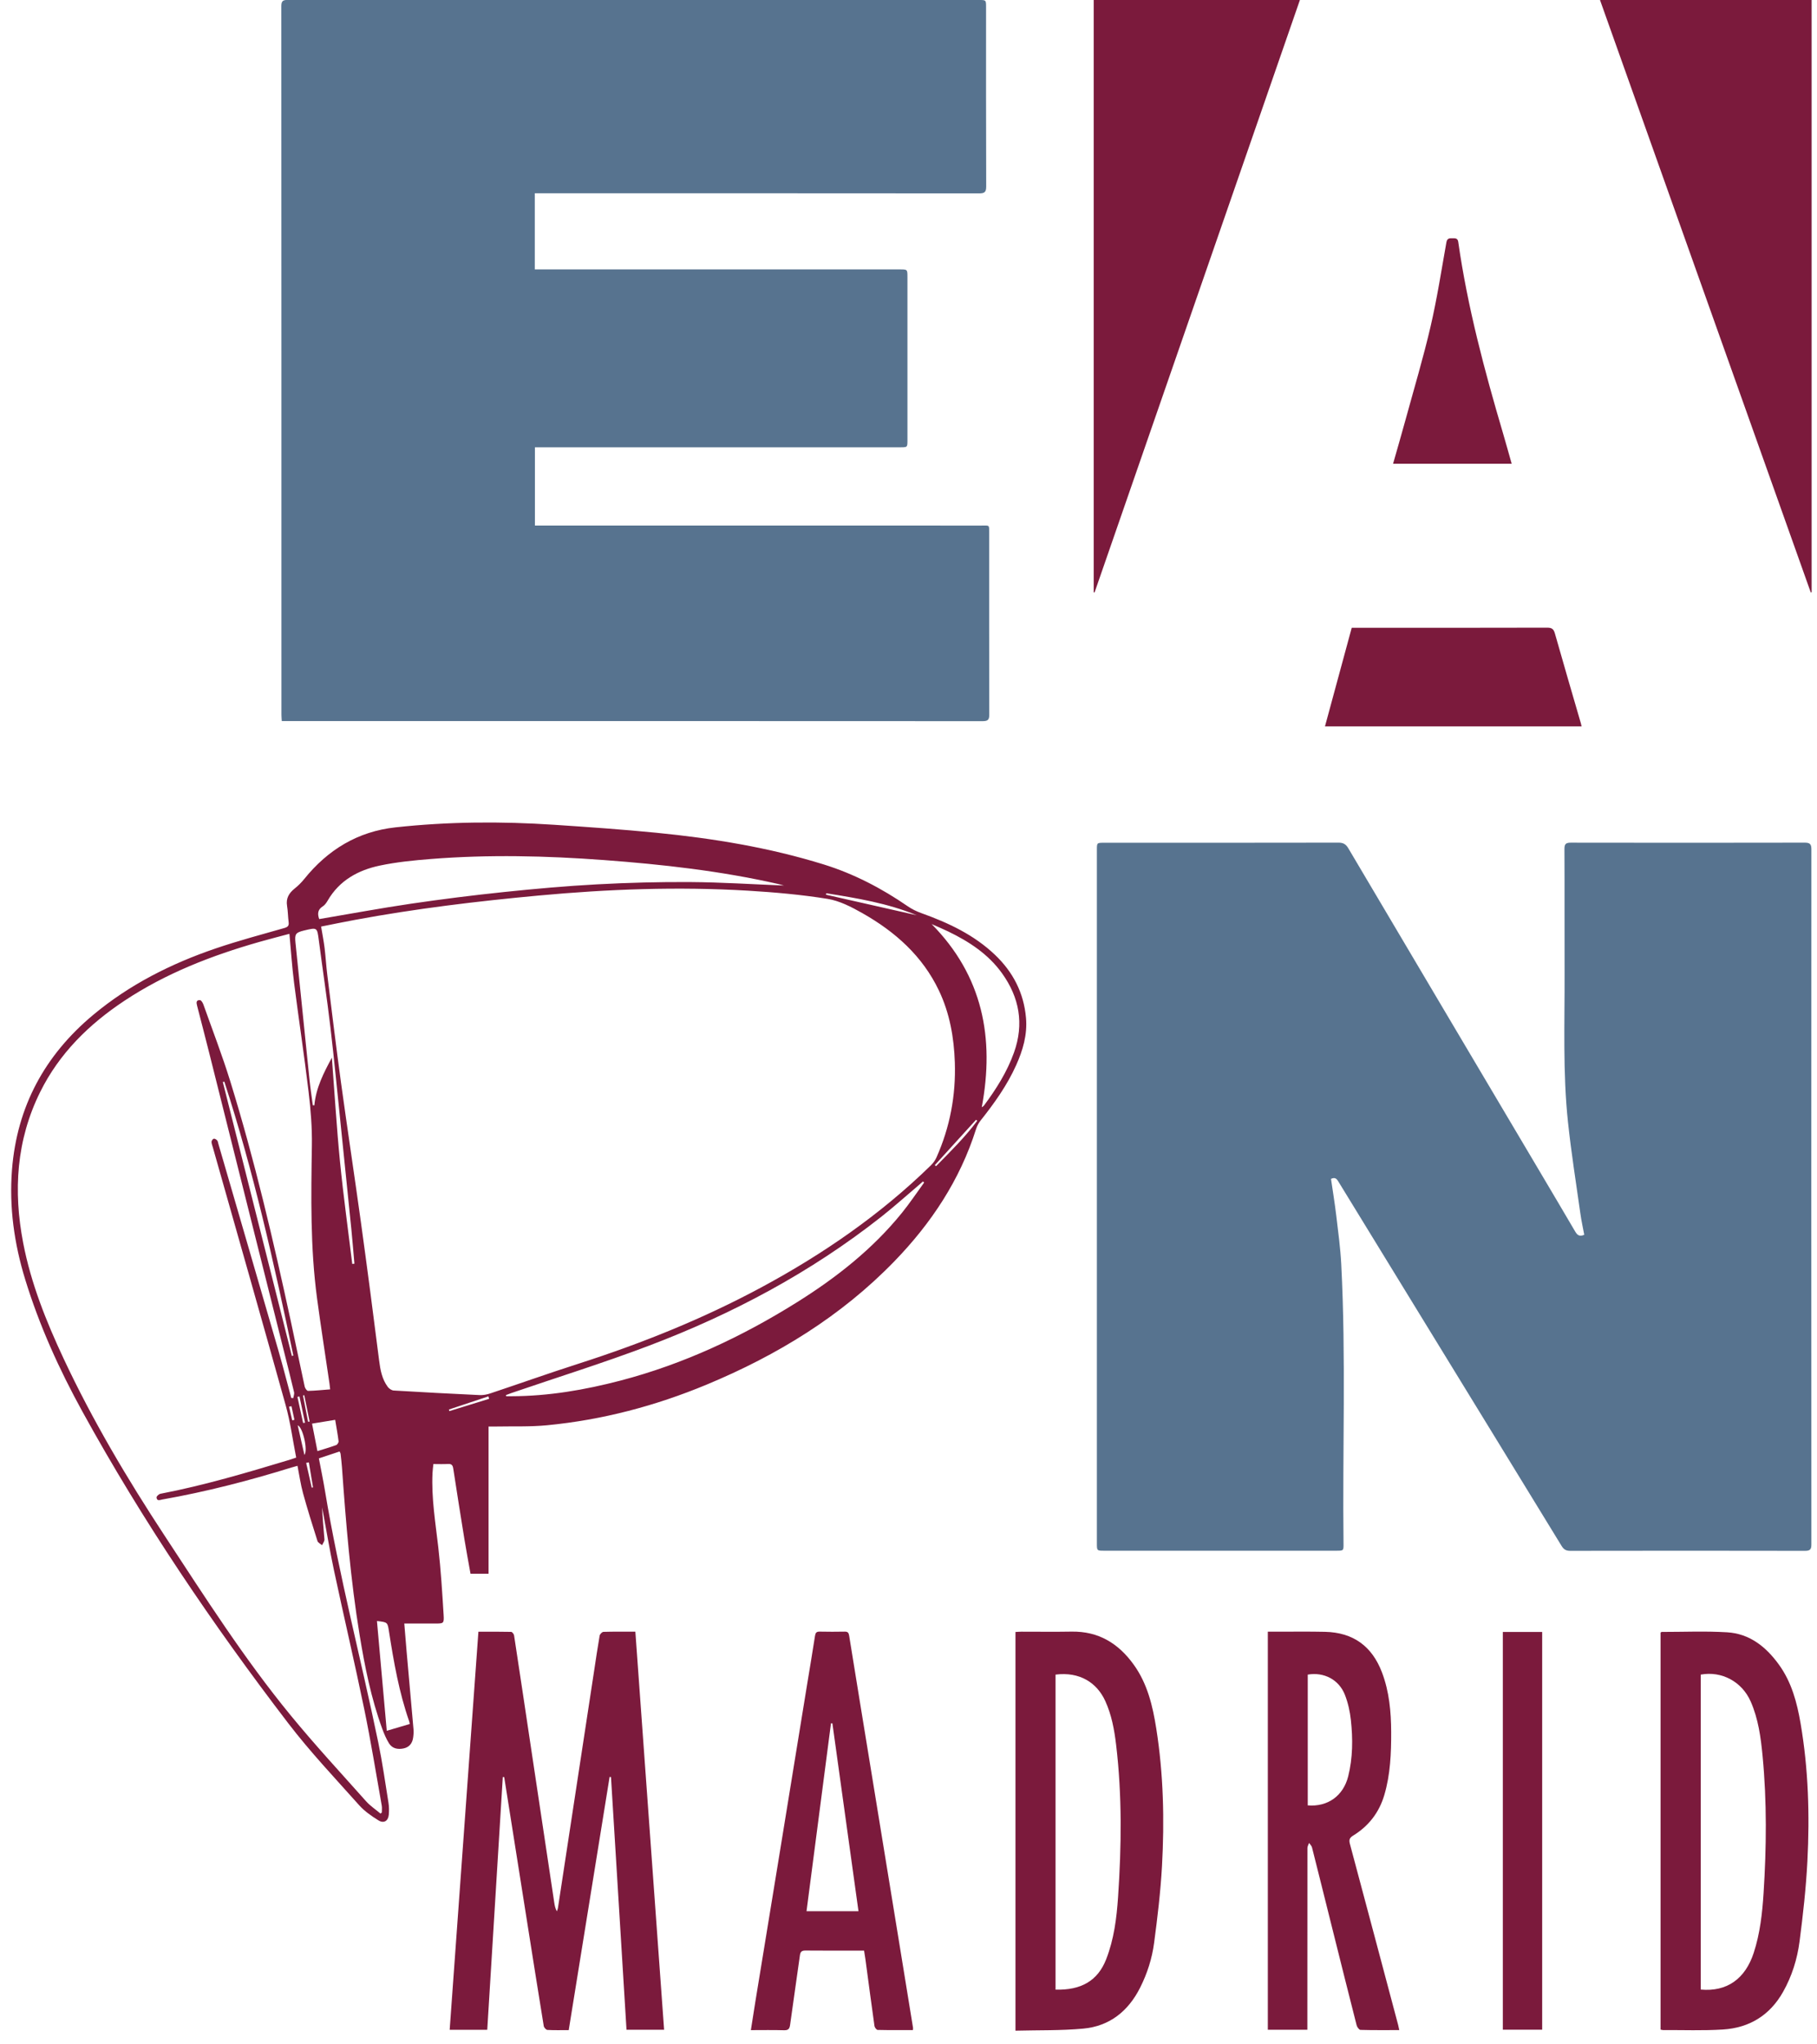 <svg width="400" height="450" xmlns="http://www.w3.org/2000/svg" xmlns:xlink="http://www.w3.org/1999/xlink">
 <g>
  <title>background</title>
  <rect fill="none" id="canvas_background" height="452" width="402" y="-1" x="-1"/>
 </g>
 <g>
  <title>Layer 1</title>
  <g id="svg_1">
   <defs>
    <rect height="841.89" width="595.276" y="-173.528" x="-95" id="SVGID_1_"/>
   </defs>
   <clipPath id="SVGID_2_">
    <use id="svg_2" xlink:href="#SVGID_1_"/>
   </clipPath>
   <path id="svg_3" d="m117.73,42.54l0,16.759l1.667,0c26.239,0 52.478,0 78.716,0.001c1.653,0 1.654,0 1.654,1.705c0.001,11.959 0.001,23.919 0.001,35.878c0,1.576 -0.003,1.577 -1.55,1.577c-26.078,0 -52.156,0 -78.235,-0.001l-2.224,0l0,17.224l1.449,0c32.278,0 64.556,-0.001 96.834,0.003c1.868,0 1.715,-0.239 1.715,1.75c0.002,13.28 -0.014,26.559 0.024,39.838c0.004,1.139 -0.283,1.468 -1.45,1.467c-50.957,-0.029 -101.914,-0.025 -152.871,-0.025l-1.426,0c-0.029,-0.513 -0.075,-0.938 -0.075,-1.362c-0.002,-51.997 0.002,-103.993 -0.027,-155.99c-0.001,-1.154 0.369,-1.382 1.433,-1.381c50.717,0.021 101.434,0.017 152.151,0.017c1.556,0 1.56,0.003 1.561,1.58c0.001,13.159 -0.018,26.318 0.029,39.478c0.004,1.256 -0.388,1.507 -1.568,1.506c-32.038,-0.031 -64.076,-0.024 -96.114,-0.024l-1.694,0z" fill="#57738F" clip-path="url(#SVGID_2_)"/>
   <path id="svg_4" d="m293.012,259.489c0.394,2.718 0.836,5.389 1.155,8.074c0.425,3.561 0.911,7.123 1.098,10.698c1.066,20.501 0.258,41.02 0.501,61.528c0.018,1.55 0.001,1.551 -1.577,1.551c-17.038,0.001 -34.076,0.001 -51.115,0c-1.601,0 -1.602,-0.002 -1.603,-1.652l0,-152.625c0,-1.553 0.001,-1.557 1.587,-1.557c17.198,-0.001 34.396,0.009 51.595,-0.025c1.064,-0.003 1.641,0.344 2.174,1.248c14.032,23.727 28.093,47.437 42.146,71.152c2.607,4.399 5.214,8.798 7.799,13.211c0.44,0.751 0.935,1.184 1.988,0.701c-0.28,-1.512 -0.624,-3.052 -0.843,-4.609c-0.947,-6.742 -2.024,-13.472 -2.742,-20.238c-1.154,-10.874 -0.705,-21.802 -0.743,-32.71c-0.031,-9.119 0.018,-18.238 -0.03,-27.356c-0.006,-1.135 0.338,-1.396 1.415,-1.394c17.158,0.029 34.316,0.031 51.475,-0.004c1.161,-0.003 1.474,0.328 1.473,1.48c-0.026,50.995 -0.025,101.99 -0.001,152.985c0,1.091 -0.28,1.421 -1.404,1.418c-17.238,-0.035 -34.477,-0.033 -51.715,-0.002c-0.942,0.002 -1.423,-0.341 -1.889,-1.104c-10.318,-16.873 -20.659,-33.73 -30.995,-50.593c-6.014,-9.812 -12.026,-19.624 -18.037,-29.438c-0.363,-0.592 -0.682,-1.23 -1.712,-0.739" fill="#57738F" clip-path="url(#SVGID_2_)"/>
   <path id="svg_5" d="m352.028,-0.561c15.563,43.741 31.083,87.358 46.603,130.976c0.062,-0.022 0.123,-0.043 0.184,-0.065l0,-130.911l-46.787,0z" fill="#7B1A3C" clip-path="url(#SVGID_2_)"/>
   <path id="svg_6" d="m240.771,130.366c0.064,0.013 0.129,0.026 0.192,0.039c15.116,-43.61 30.232,-87.219 45.392,-130.954l-45.584,0l0,130.915z" fill="#7B1A3C" clip-path="url(#SVGID_2_)"/>
   <path id="svg_7" d="m342.305,139.452c-0.275,-0.973 -0.664,-1.293 -1.694,-1.29c-13.92,0.039 -27.839,0.026 -41.759,0.026l-1.28,0c-1.962,7.229 -3.91,14.413 -5.888,21.701l56.494,0c-0.067,-0.286 -0.104,-0.478 -0.157,-0.664c-1.913,-6.589 -3.849,-13.171 -5.716,-19.773" fill="#7B1A3C" clip-path="url(#SVGID_2_)"/>
   <path id="svg_8" d="m330.884,95.388c-4.09,-13.853 -7.816,-27.791 -9.859,-42.122c-0.127,-0.889 -0.672,-0.812 -1.286,-0.821c-0.675,-0.011 -1.161,-0.015 -1.327,0.914c-1.103,6.202 -2.068,12.44 -3.495,18.57c-1.6,6.867 -3.627,13.634 -5.491,20.439c-0.883,3.223 -1.818,6.431 -2.751,9.716l26.114,0c-0.664,-2.334 -1.263,-4.522 -1.905,-6.696" fill="#7B1A3C" clip-path="url(#SVGID_2_)"/>
   <path id="svg_9" d="m125.2,446.865c-1.674,0 -3.192,0.046 -4.703,-0.041c-0.289,-0.018 -0.739,-0.522 -0.793,-0.856c-1.226,-7.492 -2.407,-14.991 -3.594,-22.49c-1.705,-10.771 -3.409,-21.541 -5.114,-32.312l-0.309,-0.009c-1.139,18.523 -2.278,37.048 -3.421,55.637l-8.274,0c2.108,-29.2 4.211,-58.329 6.326,-87.627c2.441,0 4.825,-0.021 7.207,0.035c0.228,0.006 0.599,0.476 0.644,0.77c1.312,8.572 2.588,17.148 3.874,25.724c1.654,11.024 3.31,22.051 4.969,33.075c0.097,0.65 0.22,1.296 0.575,1.949c0.081,-0.241 0.2,-0.479 0.238,-0.727c2.65,-17.341 5.294,-34.684 7.938,-52.024c0.404,-2.647 0.785,-5.298 1.246,-7.935c0.057,-0.329 0.536,-0.824 0.832,-0.834c2.275,-0.069 4.552,-0.038 7.028,-0.038c2.11,29.211 4.216,58.369 6.328,87.623l-8.276,0c-1.14,-18.565 -2.279,-37.095 -3.417,-55.624c-0.101,-0.01 -0.203,-0.021 -0.304,-0.03c-2.993,18.533 -5.985,37.065 -9,55.734" fill="#7B1A3C" clip-path="url(#SVGID_2_)"/>
   <path id="svg_10" d="m223.549,446.99l0,-87.765c0.452,-0.022 0.876,-0.062 1.299,-0.063c3.68,-0.005 7.359,0.05 11.037,-0.015c5.921,-0.104 10.311,2.573 13.686,7.257c3.044,4.222 4.19,9.115 4.979,14.104c1.583,10.033 1.816,20.148 1.254,30.264c-0.314,5.654 -0.991,11.299 -1.738,16.917c-0.452,3.403 -1.499,6.695 -3.058,9.798c-2.614,5.203 -6.723,8.513 -12.539,9.049c-4.916,0.454 -9.886,0.323 -14.92,0.454m8.822,-9.037c5.603,0.157 9.282,-1.927 11.138,-6.663c1.729,-4.415 2.31,-9.057 2.626,-13.721c0.758,-11.185 0.897,-22.373 -0.432,-33.532c-0.393,-3.296 -0.99,-6.556 -2.385,-9.613c-1.846,-4.047 -5.639,-6.483 -10.947,-5.813l0,69.342z" fill="#7B1A3C" clip-path="url(#SVGID_2_)"/>
   <path id="svg_11" d="m365.559,446.748l0,-87.388c0.123,-0.072 0.188,-0.145 0.255,-0.145c4.798,0.003 9.608,-0.21 14.39,0.08c4.963,0.302 8.564,3.182 11.411,7.116c2.8,3.87 3.981,8.34 4.769,12.926c1.728,10.059 2.023,20.213 1.5,30.371c-0.304,5.897 -0.961,11.787 -1.725,17.645c-0.507,3.885 -1.681,7.643 -3.633,11.102c-2.909,5.157 -7.417,7.907 -13.226,8.275c-4.383,0.276 -8.795,0.103 -13.194,0.124c-0.153,0 -0.306,-0.059 -0.547,-0.106m8.85,-8.81c5.733,0.524 9.791,-2.322 11.673,-8.119c1.38,-4.254 1.873,-8.667 2.155,-13.094c0.641,-10.066 0.747,-20.139 -0.215,-30.193c-0.393,-4.101 -0.938,-8.182 -2.622,-12.006c-1.917,-4.351 -6.354,-6.761 -10.991,-5.916l0,69.328z" fill="#7B1A3C" clip-path="url(#SVGID_2_)"/>
   <path id="svg_12" d="m308.039,446.861c-2.957,0 -5.752,0.032 -8.543,-0.046c-0.298,-0.009 -0.738,-0.616 -0.841,-1.017c-1.827,-7.156 -3.614,-14.323 -5.405,-21.489c-1.472,-5.887 -2.929,-11.777 -4.42,-17.66c-0.092,-0.36 -0.427,-0.658 -0.647,-0.986c-0.125,0.373 -0.36,0.745 -0.36,1.118c-0.02,12.755 -0.017,25.511 -0.017,38.267l0,1.733l-8.702,0l0,-87.62c0.653,0 1.28,-0.001 1.906,0c3.56,0.006 7.119,-0.05 10.676,0.03c6.202,0.141 10.364,3.158 12.559,8.969c1.593,4.219 1.995,8.623 2.012,13.08c0.017,4.684 -0.171,9.354 -1.515,13.893c-1.14,3.85 -3.458,6.826 -6.85,8.909c-0.891,0.547 -0.938,1.02 -0.702,1.901c3.557,13.267 7.081,26.541 10.611,39.814c0.081,0.306 0.134,0.618 0.238,1.104m-20.146,-78.251l0,28.786c4.409,0.363 7.828,-2.095 8.907,-6.406c1.021,-4.082 1.033,-8.24 0.586,-12.382c-0.204,-1.882 -0.628,-3.799 -1.318,-5.557c-1.322,-3.354 -4.62,-5.046 -8.175,-4.441" fill="#7B1A3C" clip-path="url(#SVGID_2_)"/>
   <path id="svg_13" d="m200.968,446.86c-2.591,0 -5.179,0.024 -7.765,-0.039c-0.247,-0.006 -0.646,-0.532 -0.692,-0.857c-0.694,-4.905 -1.338,-9.817 -1.998,-14.727c-0.079,-0.59 -0.183,-1.176 -0.293,-1.875l-2.075,0c-3.598,-0.001 -7.196,0.019 -10.794,-0.017c-0.781,-0.008 -1.139,0.208 -1.251,1.023c-0.702,5.105 -1.464,10.202 -2.161,15.308c-0.117,0.861 -0.369,1.241 -1.324,1.214c-2.389,-0.069 -4.782,-0.023 -7.317,-0.023c0.361,-2.284 0.69,-4.437 1.04,-6.587c1.726,-10.563 3.462,-21.126 5.186,-31.69c2.052,-12.575 4.094,-25.152 6.143,-37.728c0.585,-3.588 1.199,-7.17 1.749,-10.763c0.105,-0.683 0.308,-0.969 1.034,-0.952c1.838,0.043 3.678,0.035 5.517,0.003c0.663,-0.012 0.864,0.248 0.967,0.885c1.645,10.215 3.319,20.423 4.986,30.632c1.969,12.063 3.937,24.125 5.905,36.188c1.061,6.505 2.119,13.009 3.175,19.514c0.018,0.111 -0.013,0.23 -0.032,0.491m-17.72,-67.518c-0.104,-0.004 -0.208,-0.009 -0.312,-0.013c-1.794,13.775 -3.588,27.552 -5.386,41.362l11.439,0c-1.926,-13.866 -3.833,-27.607 -5.741,-41.349" fill="#7B1A3C" clip-path="url(#SVGID_2_)"/>
   <rect id="svg_14" height="87.55" width="8.661" fill="#7B1A3C" clip-path="url(#SVGID_2_)" y="359.222" x="330.838"/>
   <path id="svg_58" d="m107.554,314.006l0,32.392l-3.974,0c-0.452,-2.548 -0.937,-5.094 -1.353,-7.651c-0.84,-5.166 -1.655,-10.336 -2.449,-15.51c-0.112,-0.734 -0.382,-1.034 -1.15,-0.988c-1.032,0.062 -2.07,0.014 -3.223,0.014c-0.071,0.72 -0.161,1.345 -0.191,1.973c-0.263,5.505 0.654,10.913 1.273,16.354c0.565,4.958 0.87,9.948 1.176,14.932c0.113,1.834 -0.034,1.844 -1.836,1.844c-2.233,0.001 -4.465,0 -6.826,0c0.175,2.12 0.329,4.099 0.504,6.076c0.507,5.734 1.032,11.467 1.525,17.203c0.055,0.629 0.005,1.279 -0.09,1.905c-0.187,1.221 -0.871,2.058 -2.113,2.313c-1.27,0.261 -2.473,0.026 -3.185,-1.116c-0.626,-1.005 -1.095,-2.127 -1.504,-3.245c-2.437,-6.672 -3.821,-13.604 -4.967,-20.588c-2.009,-12.243 -3.01,-24.595 -3.892,-36.958c-0.07,-0.996 -0.195,-1.987 -0.305,-2.979c-0.012,-0.111 -0.094,-0.214 -0.217,-0.478c-1.481,0.493 -2.969,0.987 -4.558,1.516c0.46,2.43 0.95,4.769 1.34,7.123c3.091,18.657 7.918,36.945 11.742,55.445c0.905,4.379 1.53,8.815 2.239,13.232c0.138,0.86 0.148,1.761 0.071,2.63c-0.12,1.368 -1.083,1.988 -2.274,1.254c-1.543,-0.951 -3.093,-2.039 -4.29,-3.381c-5.268,-5.907 -10.734,-11.681 -15.537,-17.952c-16.713,-21.826 -32.093,-44.562 -45.357,-68.669c-5.11,-9.289 -9.478,-18.925 -12.594,-29.091c-2.416,-7.878 -3.547,-15.916 -2.897,-24.146c1.096,-13.888 7.218,-25.179 17.871,-34.062c8.027,-6.693 17.208,-11.312 27.039,-14.654c4.947,-1.682 10.008,-3.031 15.037,-4.466c0.781,-0.224 1.049,-0.51 0.95,-1.297c-0.151,-1.189 -0.15,-2.4 -0.345,-3.58c-0.277,-1.679 0.431,-2.825 1.684,-3.826c0.763,-0.609 1.476,-1.315 2.089,-2.077c5.199,-6.455 11.785,-10.473 20.099,-11.381c11.64,-1.27 23.31,-1.339 34.981,-0.563c7.499,0.498 15.001,1.019 22.479,1.757c12.465,1.229 24.805,3.247 36.799,6.966c6.645,2.061 12.764,5.255 18.496,9.203c0.905,0.622 1.927,1.127 2.961,1.498c5.95,2.134 11.611,4.769 16.257,9.196c3.972,3.784 6.345,8.368 6.828,13.878c0.324,3.701 -0.686,7.125 -2.178,10.441c-2,4.447 -4.813,8.371 -7.828,12.169c-0.433,0.545 -0.781,1.207 -0.991,1.872c-3.544,11.221 -9.863,20.729 -17.985,29.108c-11.741,12.112 -25.822,20.687 -41.296,27.126c-11.288,4.696 -23.001,7.788 -35.174,8.958c-3.769,0.363 -7.588,0.202 -11.384,0.278c-0.396,0.008 -0.793,0.002 -1.477,0.002m-36.865,-110.053c0.279,1.686 0.578,3.184 0.764,4.695c0.244,1.983 0.354,3.983 0.601,5.966c0.982,7.89 1.931,15.785 3.012,23.662c1.418,10.332 2.992,20.644 4.417,30.975c1.387,10.054 2.703,20.119 3.975,30.188c0.264,2.098 0.63,4.113 1.903,5.836c0.285,0.387 0.846,0.772 1.302,0.8c6.304,0.38 12.612,0.714 18.921,1.008c0.772,0.036 1.593,-0.115 2.33,-0.362c6.476,-2.161 12.911,-4.451 19.411,-6.537c13.876,-4.451 27.343,-9.854 40.192,-16.765c13.661,-7.347 26.325,-16.072 37.445,-26.942c0.499,-0.487 0.929,-1.105 1.212,-1.741c2.955,-6.646 4.271,-13.625 4.027,-20.884c-0.185,-5.477 -1.124,-10.814 -3.499,-15.806c-3.629,-7.628 -9.649,-12.963 -16.843,-17.038c-2.402,-1.36 -5.018,-2.724 -7.687,-3.153c-5.789,-0.932 -11.664,-1.45 -17.523,-1.801c-15.399,-0.922 -30.773,-0.346 -46.128,1.076c-13.537,1.254 -27.021,2.876 -40.393,5.357c-2.576,0.475 -5.141,1.011 -7.439,1.466m-6.973,1.597c-2.324,0.624 -4.488,1.174 -6.635,1.786c-10.459,2.981 -20.524,6.88 -29.649,12.921c-7.832,5.185 -14.368,11.597 -18.586,20.108c-5.257,10.605 -5.945,21.78 -3.744,33.222c1.716,8.924 5.078,17.301 8.917,25.496c6.355,13.564 13.987,26.409 22.196,38.911c8.864,13.497 17.552,27.136 27.819,39.638c5.3,6.454 10.977,12.6 16.537,18.837c0.924,1.036 2.122,1.827 3.194,2.731c0.097,-0.076 0.194,-0.152 0.291,-0.229c0,-0.501 0.075,-1.016 -0.011,-1.501c-1.259,-7.076 -2.397,-14.179 -3.849,-21.216c-2.107,-10.209 -4.49,-20.36 -6.665,-30.556c-0.983,-4.608 -1.749,-9.264 -2.613,-13.897c0.07,2.364 0.336,4.701 0.507,7.045c0.03,0.413 -0.339,0.854 -0.525,1.282c-0.345,-0.301 -0.887,-0.539 -1.006,-0.912c-1.111,-3.496 -2.213,-6.998 -3.183,-10.536c-0.534,-1.944 -0.81,-3.961 -1.219,-6.029c-0.549,0.153 -0.966,0.261 -1.378,0.389c-9.318,2.887 -18.748,5.325 -28.36,7.022c-0.495,0.087 -1.223,0.456 -1.29,-0.453c-0.019,-0.255 0.514,-0.737 0.854,-0.804c9.667,-1.854 19.083,-4.661 28.491,-7.496c0.442,-0.134 0.876,-0.292 1.397,-0.467c-0.774,-3.925 -1.277,-7.79 -2.311,-11.508c-5.266,-18.93 -10.669,-37.822 -16.023,-56.727c-0.119,-0.422 -0.302,-0.848 -0.305,-1.272c-0.001,-0.24 0.264,-0.623 0.481,-0.685c0.207,-0.059 0.572,0.16 0.751,0.36c0.171,0.19 0.2,0.513 0.278,0.781c4.426,15.224 8.862,30.444 13.266,45.675c0.983,3.4 1.854,6.833 2.777,10.252c0.145,0.012 0.29,0.024 0.435,0.037c0.068,-0.438 0.276,-0.908 0.182,-1.307c-0.694,-2.955 -1.445,-5.896 -2.183,-8.839c-5.503,-21.969 -11.004,-43.938 -16.512,-65.904c-0.865,-3.447 -1.764,-6.886 -2.653,-10.328c-0.165,-0.638 -0.264,-1.299 0.662,-1.222c0.272,0.023 0.596,0.587 0.729,0.962c2.006,5.644 4.166,11.24 5.933,16.957c5.362,17.339 9.469,35.001 13.304,52.729c1.039,4.803 2.016,9.619 3.062,14.419c0.078,0.364 0.487,0.941 0.732,0.936c1.589,-0.034 3.174,-0.203 4.872,-0.336c-0.057,-0.505 -0.091,-0.894 -0.147,-1.278c-0.915,-6.247 -1.897,-12.485 -2.736,-18.742c-1.498,-11.178 -1.321,-22.413 -1.14,-33.654c0.063,-3.938 -0.256,-7.905 -0.724,-11.821c-0.956,-8.012 -2.176,-15.993 -3.197,-23.998c-0.449,-3.523 -0.678,-7.073 -1.023,-10.779m6.551,-3.243c6.804,-1.15 13.513,-2.4 20.261,-3.393c6.798,-0.999 13.622,-1.854 20.456,-2.567c6.796,-0.709 13.611,-1.319 20.434,-1.686c6.863,-0.368 13.748,-0.553 20.621,-0.505c6.772,0.047 13.541,0.487 20.555,0.765c-0.578,-0.154 -0.919,-0.256 -1.264,-0.334c-12.659,-2.885 -25.525,-4.319 -38.444,-5.278c-12.652,-0.94 -25.324,-1.233 -37.99,-0.233c-3.775,0.298 -7.576,0.676 -11.274,1.452c-4.787,1.004 -8.917,3.268 -11.492,7.719c-0.275,0.477 -0.632,0.984 -1.083,1.267c-1.151,0.721 -1.167,1.673 -0.78,2.793m41.112,104.779c0.019,0.084 0.038,0.168 0.058,0.251c0.383,0 0.767,0.001 1.151,0c8.17,-0.022 16.152,-1.388 24.026,-3.45c13.881,-3.636 26.722,-9.653 38.845,-17.241c8.653,-5.416 16.621,-11.68 23.088,-19.667c1.738,-2.146 3.275,-4.455 4.903,-6.689c-0.094,-0.074 -0.188,-0.15 -0.282,-0.225c-0.29,0.258 -0.575,0.521 -0.871,0.772c-2.776,2.353 -5.485,4.789 -8.341,7.039c-15.486,12.201 -32.698,21.361 -51.065,28.325c-10.001,3.791 -20.23,6.982 -30.356,10.447c-0.389,0.135 -0.771,0.292 -1.156,0.438m104.749,-63.352c0.267,-0.194 0.382,-0.243 0.446,-0.329c2.705,-3.632 5.117,-7.43 6.651,-11.727c2.248,-6.301 1.191,-12.121 -2.655,-17.469c-3.021,-4.2 -7.224,-6.942 -11.803,-9.161c-1.206,-0.584 -2.447,-1.097 -3.672,-1.641c11.218,11.371 13.895,25.016 11.033,40.327m-147.266,-0.458c0.114,0.013 0.226,0.026 0.34,0.038c0.345,-3.807 2.012,-7.087 3.858,-10.502c0.596,7.795 1.045,15.372 1.791,22.92c0.743,7.511 1.784,14.991 2.695,22.485c0.159,-0.018 0.317,-0.037 0.476,-0.054c-0.224,-2.538 -0.423,-5.078 -0.677,-7.612c-0.753,-7.514 -1.519,-15.025 -2.296,-22.536c-0.755,-7.31 -1.456,-14.626 -2.316,-21.923c-0.753,-6.382 -1.715,-12.739 -2.546,-19.111c-0.373,-2.854 -0.331,-2.859 -3.216,-2.169c-1.893,0.453 -2.119,0.77 -1.924,2.678c1.027,10.056 2.045,20.112 3.086,30.166c0.195,1.879 0.484,3.747 0.729,5.62m14.121,113.54c0.722,8.085 1.436,16.067 2.159,24.16c1.771,-0.522 3.4,-1.003 5.061,-1.492c-0.056,-0.276 -0.07,-0.434 -0.12,-0.578c-2.239,-6.406 -3.398,-13.058 -4.44,-19.73c-0.326,-2.094 -0.281,-2.101 -2.66,-2.36m-33.596,-118.721c-0.112,0.022 -0.223,0.044 -0.335,0.067c5.068,20.101 10.136,40.203 15.204,60.305c0.107,-0.027 0.215,-0.055 0.322,-0.081c-4.246,-20.303 -8.761,-40.538 -15.191,-60.291m20.495,81.322c1.49,-0.469 2.826,-0.853 4.127,-1.33c0.255,-0.095 0.562,-0.576 0.529,-0.841c-0.189,-1.529 -0.472,-3.047 -0.748,-4.714c-1.739,0.285 -3.366,0.551 -5.095,0.834c0.408,2.078 0.782,3.982 1.187,6.051m131.918,-117.958c-6.38,-2.649 -13.136,-3.752 -19.896,-4.837c-0.026,0.104 -0.052,0.208 -0.078,0.313c6.658,1.509 13.316,3.017 19.974,4.524m13.335,45.25c-0.087,-0.075 -0.175,-0.152 -0.262,-0.227c-3.026,3.33 -6.054,6.659 -9.08,9.988l0.267,0.235c3.157,-3.215 6.373,-6.378 9.075,-9.996m-149.596,67.033c0.528,2.321 1.005,4.422 1.483,6.522c0.812,-1.082 -0.375,-6.145 -1.483,-6.522m33.283,-3.48c0.036,0.116 0.072,0.232 0.107,0.348c2.92,-0.903 5.84,-1.806 8.759,-2.709c-0.057,-0.18 -0.113,-0.357 -0.169,-0.537c-2.899,0.967 -5.798,1.932 -8.697,2.898m-32.093,2.954c0.142,-0.017 0.283,-0.033 0.424,-0.049c-0.409,-1.926 -0.818,-3.852 -1.228,-5.778c-0.148,0.032 -0.296,0.063 -0.445,0.094c0.417,1.911 0.833,3.821 1.249,5.733m1.271,8.677c-0.199,0.036 -0.397,0.075 -0.596,0.113c0.408,1.815 0.816,3.631 1.224,5.448c0.094,-0.018 0.189,-0.035 0.283,-0.053c-0.303,-1.835 -0.607,-3.672 -0.911,-5.508m-0.175,-8.945c0.114,-0.012 0.227,-0.024 0.341,-0.037c-0.393,-1.933 -0.786,-3.865 -1.179,-5.798c-0.093,0.02 -0.187,0.039 -0.28,0.058l1.118,5.777zm-3.654,-3.414c-0.178,0.032 -0.356,0.064 -0.534,0.098c0.232,1.003 0.464,2.006 0.695,3.008c0.162,-0.035 0.324,-0.072 0.485,-0.109c-0.215,-1 -0.431,-1.998 -0.646,-2.997" fill="#7B1A3C" clip-path="url(#SVGID_2_)"/>
  </g>
 </g>
</svg>